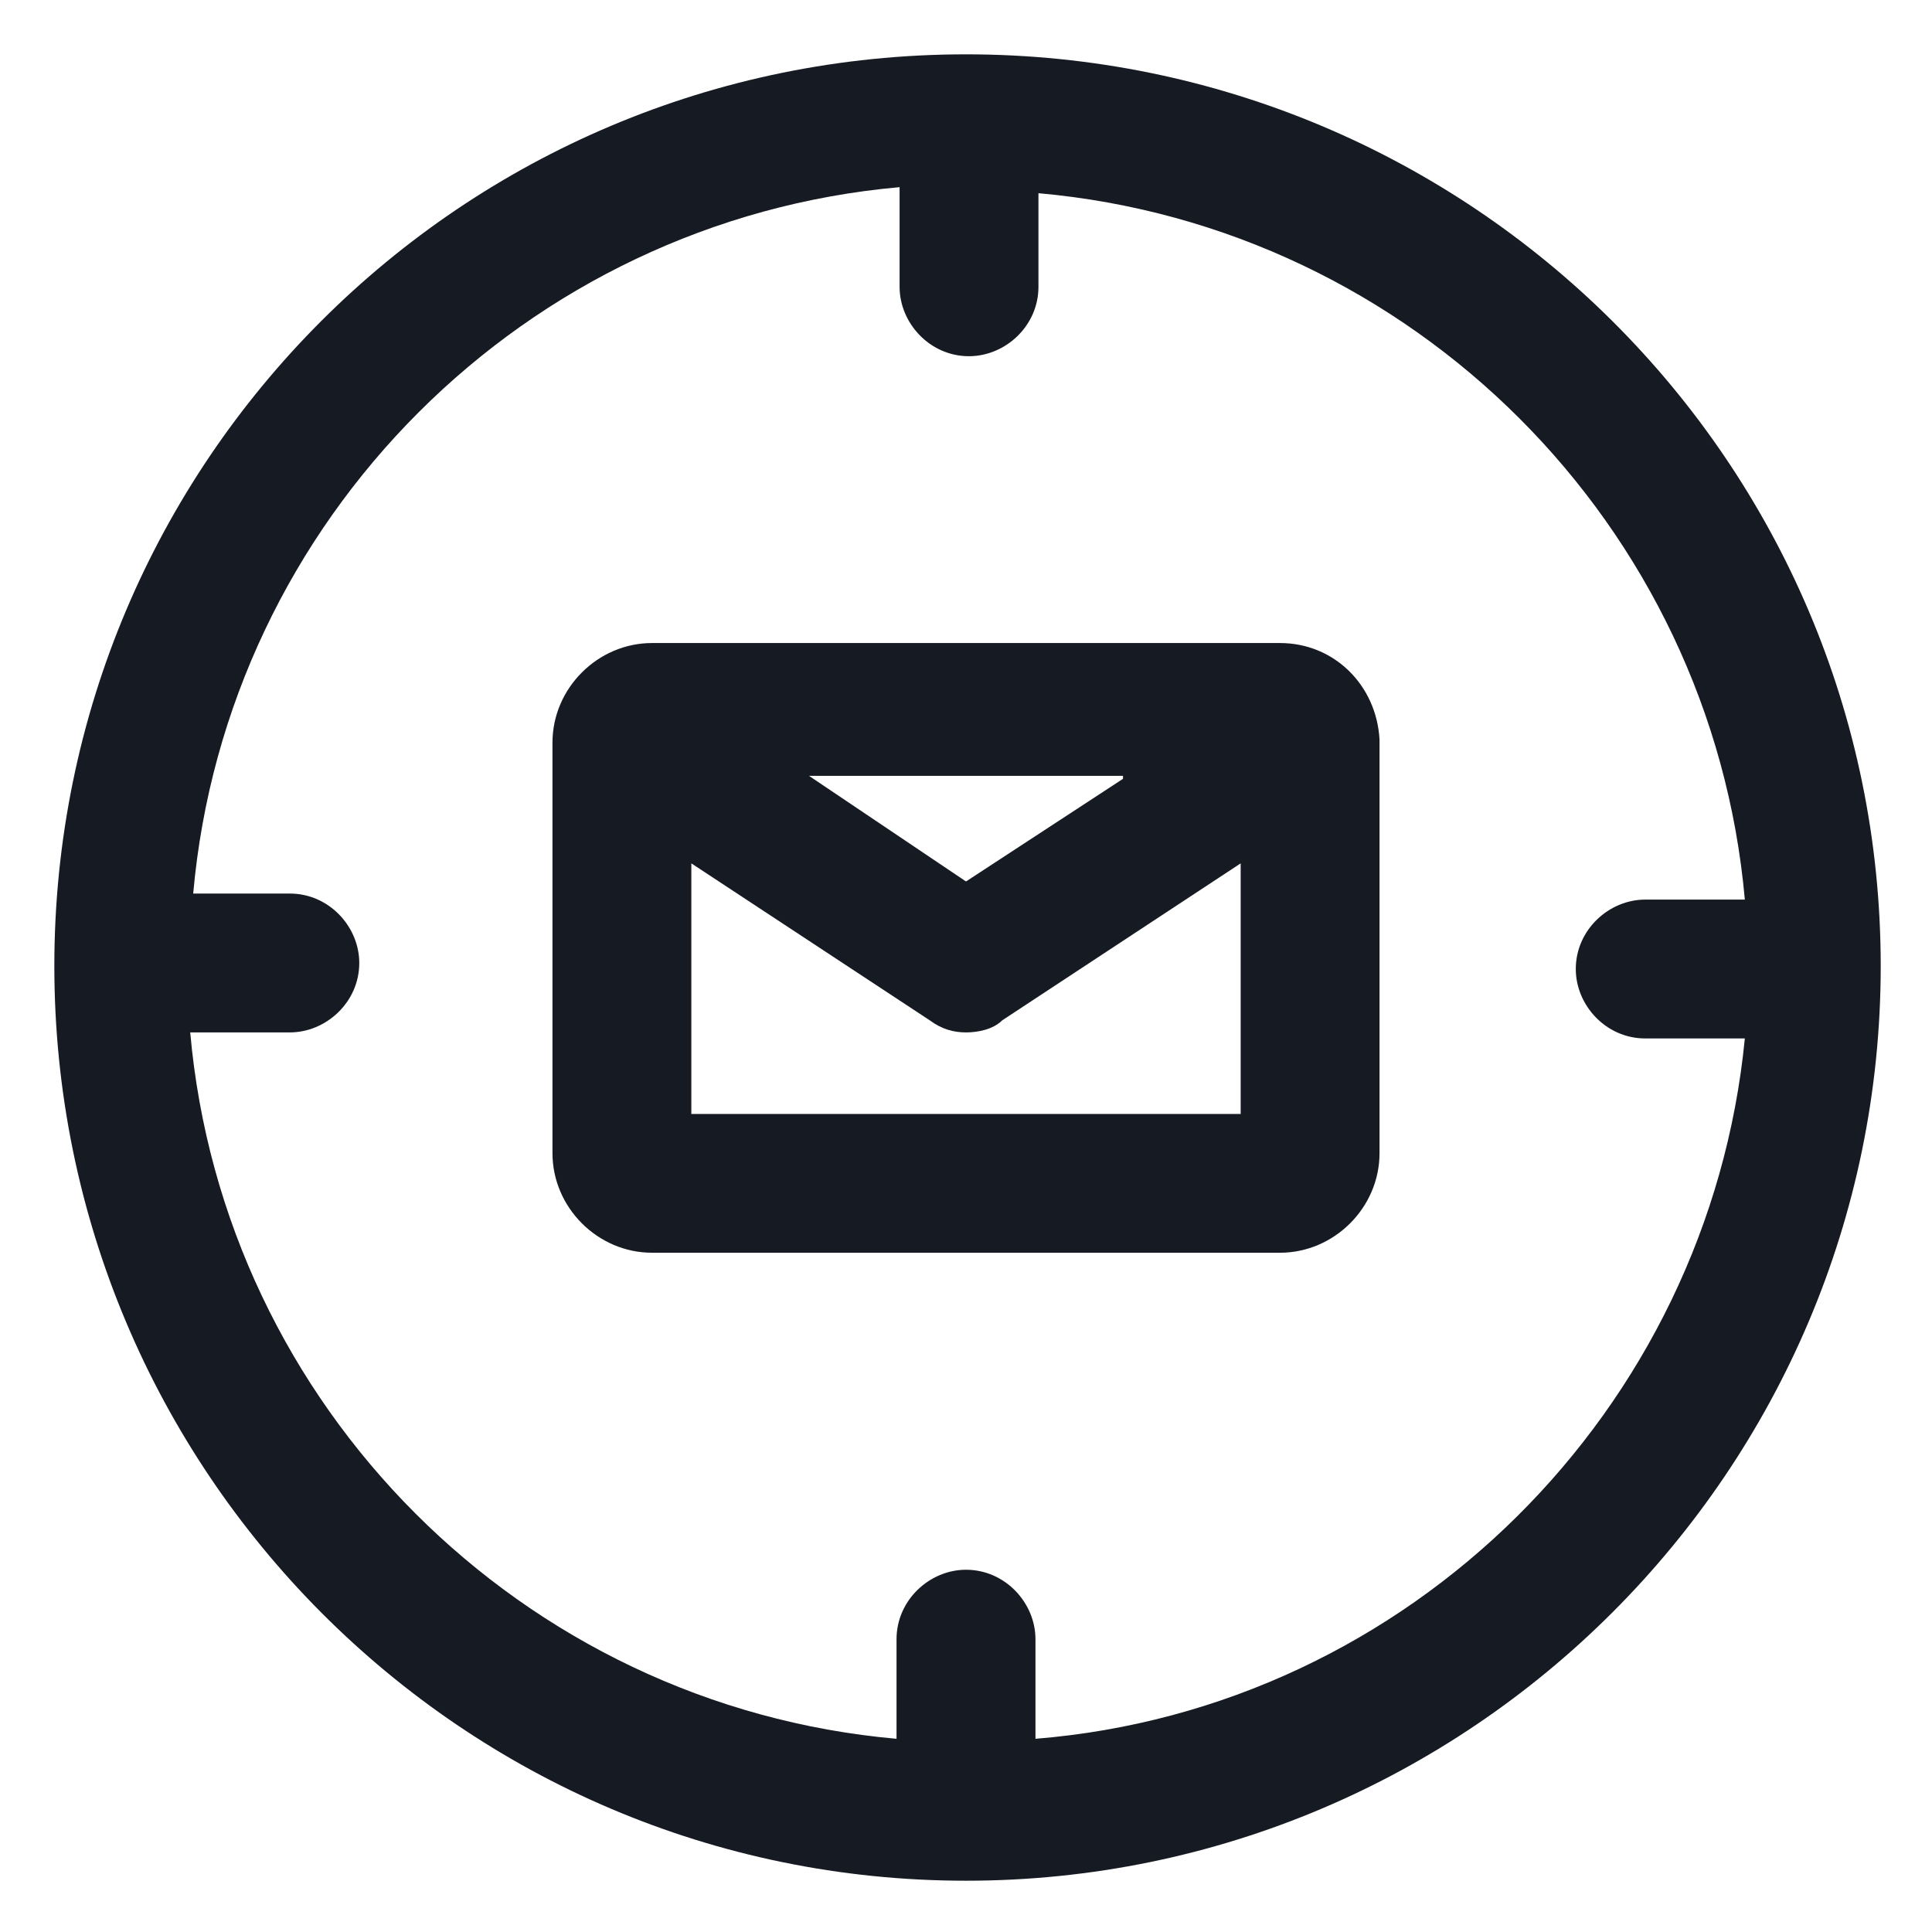 <svg width="24" height="24" viewBox="0 0 24 24" fill="none" xmlns="http://www.w3.org/2000/svg">
<g clip-path="url(#clip0_501_49694)">
<path d="M12 0.675C5.738 0.675 0.675 5.738 0.675 12C0.675 18.263 5.738 23.363 12 23.363C18.263 23.363 23.363 18.263 23.363 12C23.363 5.738 18.263 0.675 12 0.675ZM12.863 21.6V20.363C12.863 19.913 12.488 19.5 12 19.5C11.55 19.5 11.137 19.875 11.137 20.363V21.6C6.488 21.188 2.775 17.475 2.363 12.825H3.6C4.05 12.825 4.463 12.45 4.463 11.963C4.463 11.512 4.088 11.1 3.6 11.1H2.4C2.813 6.45 6.525 2.738 11.175 2.325V3.563C11.175 4.013 11.55 4.425 12.037 4.425C12.488 4.425 12.9 4.05 12.9 3.563V2.4C17.55 2.813 21.262 6.525 21.675 11.175H20.438C19.988 11.175 19.575 11.55 19.575 12.037C19.575 12.488 19.95 12.9 20.438 12.9H21.675C21.225 17.513 17.512 21.225 12.863 21.6Z" fill="#161A23"/>
<path d="M15.9 7.988H8.1C7.425 7.988 6.863 8.55 6.863 9.225V14.325C6.863 15 7.425 15.562 8.1 15.562H15.9C16.575 15.562 17.137 15 17.137 14.325V9.188C17.1 8.513 16.575 7.988 15.9 7.988ZM13.95 9.675L12 10.95L10.05 9.638H13.95V9.675ZM8.588 13.838V10.725L11.55 12.675C11.7 12.787 11.85 12.825 12 12.825C12.15 12.825 12.338 12.787 12.45 12.675L15.412 10.725V13.838H8.588Z" fill="#161A23"/>
</g>
<defs>
<clipPath id="clip0_501_49694">
<rect width="24" height="24" fill="white"/>
</clipPath>
</defs>
</svg>
